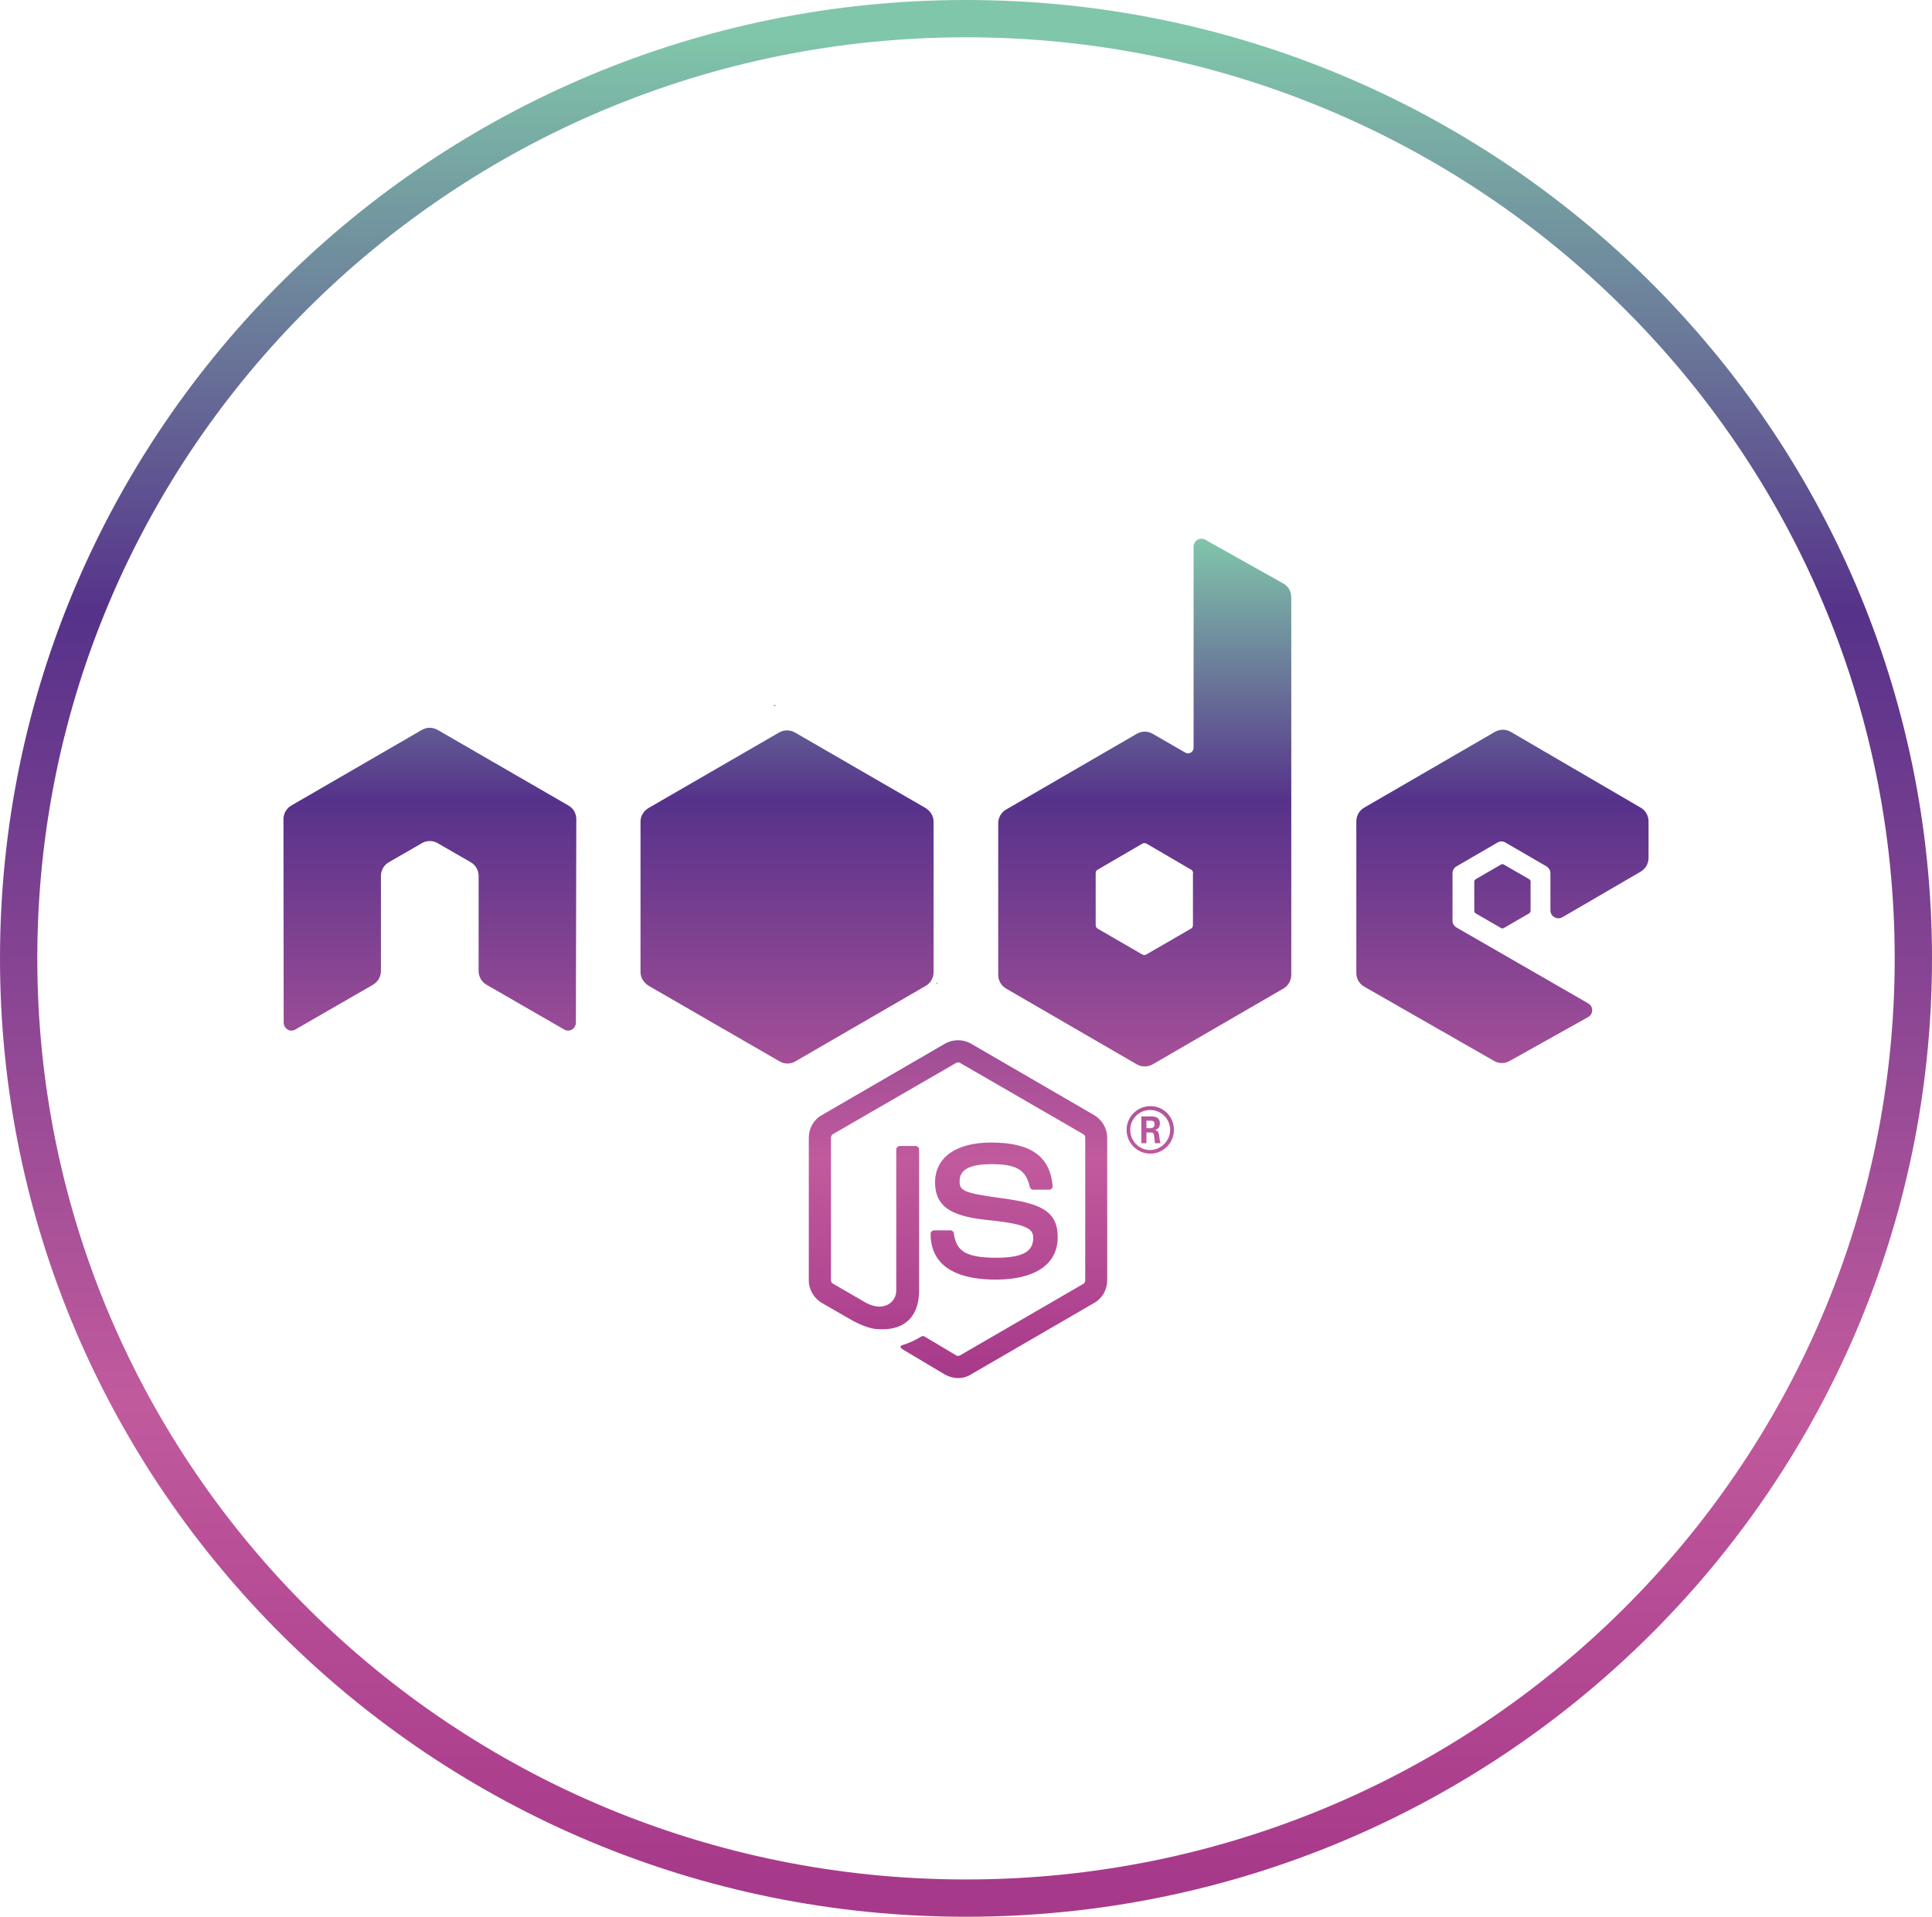 <svg width="259" height="257" viewBox="0 0 259 257" fill="none" xmlns="http://www.w3.org/2000/svg">
<path d="M128.442 184.774C127.842 184.774 127.241 184.601 126.698 184.314L121.208 181.041C120.379 180.582 120.779 180.41 121.065 180.323C122.151 179.95 122.38 179.864 123.552 179.175C123.667 179.118 123.838 179.146 123.953 179.204L128.185 181.73C128.328 181.816 128.556 181.816 128.699 181.73L145.227 172.141C145.37 172.055 145.484 171.882 145.484 171.681V152.531C145.484 152.33 145.398 152.158 145.227 152.072L128.699 142.511C128.556 142.425 128.356 142.425 128.185 142.511L111.657 152.072C111.486 152.158 111.4 152.359 111.4 152.531V171.681C111.4 171.854 111.515 172.026 111.657 172.112L116.175 174.725C118.634 175.959 120.15 174.495 120.15 173.06V154.139C120.15 153.881 120.35 153.651 120.636 153.651H122.723C122.981 153.651 123.209 153.852 123.209 154.139V173.06C123.209 176.361 121.437 178.228 118.32 178.228C117.376 178.228 116.604 178.228 114.517 177.194L110.171 174.696C109.113 174.064 108.426 172.916 108.426 171.681V152.531C108.426 151.297 109.084 150.12 110.171 149.517L126.698 139.927C127.756 139.324 129.128 139.324 130.158 139.927L146.685 149.517C147.743 150.148 148.429 151.297 148.429 152.531V171.681C148.429 172.916 147.771 174.093 146.685 174.696L130.158 184.286C129.672 184.601 129.071 184.774 128.442 184.774V184.774ZM141.795 165.882C141.795 162.293 139.393 161.346 134.304 160.656C129.157 159.967 128.642 159.623 128.642 158.417C128.642 157.412 129.071 156.091 132.874 156.091C136.277 156.091 137.535 156.838 138.05 159.135C138.107 159.364 138.278 159.508 138.507 159.508H140.652C140.795 159.508 140.909 159.451 140.995 159.364C141.08 159.25 141.138 159.135 141.109 158.991C140.766 155.029 138.164 153.192 132.874 153.192C128.156 153.192 125.354 155.201 125.354 158.532C125.354 162.178 128.156 163.154 132.674 163.614C138.078 164.159 138.507 164.934 138.507 165.997C138.507 167.863 137.02 168.638 133.532 168.638C129.157 168.638 128.185 167.547 127.87 165.365C127.842 165.135 127.641 164.963 127.384 164.963H125.24C124.982 164.963 124.753 165.164 124.753 165.451C124.753 168.236 126.269 171.567 133.503 171.567C138.793 171.567 141.795 169.499 141.795 165.882V165.882ZM157.379 151.498C157.379 153.249 155.949 154.685 154.205 154.685C152.461 154.685 151.031 153.249 151.031 151.498C151.031 149.689 152.518 148.311 154.205 148.311C155.921 148.282 157.379 149.689 157.379 151.498ZM156.864 151.498C156.864 150.005 155.663 148.828 154.176 148.828C152.718 148.828 151.517 150.005 151.517 151.498C151.517 152.991 152.718 154.197 154.176 154.197C155.663 154.168 156.864 152.962 156.864 151.498ZM155.577 153.278H154.834C154.805 153.105 154.691 152.187 154.691 152.158C154.634 151.957 154.577 151.842 154.319 151.842H153.69V153.278H153.004V149.689H154.234C154.662 149.689 155.492 149.689 155.492 150.636C155.492 151.297 155.063 151.44 154.805 151.526C155.292 151.555 155.32 151.871 155.406 152.33C155.435 152.617 155.492 153.105 155.577 153.278V153.278ZM154.777 150.751C154.777 150.263 154.434 150.263 154.262 150.263H153.69V151.268H154.234C154.691 151.268 154.777 150.952 154.777 150.751V150.751ZM77.259 109.838C77.259 109.063 76.859 108.374 76.201 108.001L58.673 97.866C58.387 97.693 58.044 97.607 57.701 97.579H57.529C57.186 97.579 56.872 97.693 56.557 97.866L39.058 108.001C38.4 108.374 38 109.092 38 109.838L38.029 137.114C38.029 137.487 38.229 137.831 38.543 138.032C38.858 138.233 39.258 138.233 39.601 138.032L50.009 132.032C50.667 131.63 51.067 130.941 51.067 130.194V117.447C51.067 116.7 51.468 115.982 52.125 115.609L56.557 113.054C56.901 112.853 57.244 112.767 57.615 112.767C57.987 112.767 58.359 112.853 58.673 113.054L63.105 115.609C63.763 115.982 64.163 116.7 64.163 117.447V130.194C64.163 130.941 64.564 131.658 65.221 132.032L75.629 138.032C75.944 138.233 76.373 138.233 76.687 138.032C77.002 137.86 77.202 137.487 77.202 137.114L77.259 109.838ZM173.105 80.065V130.711C173.105 131.457 172.705 132.175 172.047 132.548L154.52 142.712C153.862 143.085 153.061 143.085 152.404 142.712L134.876 132.548C134.218 132.175 133.818 131.457 133.818 130.711V110.384C133.818 109.637 134.218 108.919 134.876 108.546L152.404 98.382C153.061 98.009 153.862 98.009 154.52 98.382L158.894 100.909C159.38 101.196 160.01 100.823 160.01 100.277V73.289C160.01 72.485 160.867 71.968 161.582 72.37L172.019 78.227C172.677 78.572 173.105 79.29 173.105 80.065V80.065ZM159.952 117.073C159.952 116.872 159.838 116.7 159.695 116.614L153.69 113.111C153.519 113.025 153.319 113.025 153.147 113.111L147.142 116.614C146.971 116.7 146.885 116.872 146.885 117.073V124.05C146.885 124.251 146.999 124.423 147.142 124.509L153.147 127.983C153.319 128.07 153.519 128.07 153.662 127.983L159.666 124.509C159.838 124.423 159.924 124.251 159.924 124.05V117.073H159.952ZM219.942 116.872C220.6 116.499 221 115.781 221 115.035V110.125C221 109.379 220.6 108.661 219.942 108.288L202.528 98.124C201.871 97.751 201.07 97.751 200.412 98.124L182.885 108.288C182.227 108.661 181.827 109.379 181.827 110.125V130.453C181.827 131.228 182.227 131.917 182.885 132.29L200.298 142.253C200.927 142.626 201.728 142.626 202.385 142.253L212.908 136.367C213.623 135.965 213.623 134.931 212.908 134.53L195.266 124.366C194.922 124.165 194.722 123.82 194.722 123.447V117.073C194.722 116.7 194.922 116.355 195.266 116.155L200.756 112.968C201.07 112.767 201.499 112.767 201.814 112.968L207.304 116.155C207.618 116.355 207.847 116.7 207.847 117.073V122.069C207.847 122.873 208.733 123.39 209.448 122.988L219.942 116.872V116.872ZM197.839 117.877C197.725 117.963 197.639 118.078 197.639 118.222V122.126C197.639 122.27 197.725 122.414 197.839 122.471L201.213 124.423C201.327 124.509 201.499 124.509 201.613 124.423L204.987 122.471C205.102 122.385 205.188 122.27 205.188 122.126V118.222C205.188 118.078 205.102 117.935 204.987 117.877L201.613 115.925C201.499 115.839 201.327 115.839 201.213 115.925L197.839 117.877ZM125.154 130.366V110.154C125.154 109.407 124.696 108.69 124.039 108.316L106.568 98.21C105.967 97.866 105.138 97.808 104.452 98.21L86.981 108.316C86.323 108.69 85.866 109.379 85.866 110.154V130.366C85.866 131.17 86.409 131.859 87.01 132.204L104.509 142.31C105.195 142.712 105.996 142.683 106.625 142.31L124.067 132.204C124.582 131.917 124.954 131.429 125.097 130.855C125.125 130.711 125.154 130.539 125.154 130.366ZM103.909 94.507L103.68 94.65H103.994L103.909 94.507V94.507ZM125.697 131.888L125.583 131.687V131.946L125.697 131.888Z" fill="url(#paint0_linear_21_100)"/>
<path d="M129.5 254.5C199.621 254.5 256.5 198.107 256.5 128.5C256.5 58.893 199.621 2.5 129.5 2.5C59.379 2.5 2.5 58.893 2.5 128.5C2.5 198.107 59.379 254.5 129.5 254.5Z" stroke="url(#paint1_linear_21_100)" stroke-width="5"/>
<defs>
<linearGradient id="paint0_linear_21_100" x1="129.5" y1="72.231" x2="129.5" y2="184.774" gradientUnits="userSpaceOnUse">
<stop stop-color="#80C6AA"/>
<stop offset="0.312" stop-color="#56328A"/>
<stop offset="0.74" stop-color="#C15A9D"/>
<stop offset="1" stop-color="#A7398A"/>
</linearGradient>
<linearGradient id="paint1_linear_21_100" x1="129.5" y1="5" x2="129.5" y2="252" gradientUnits="userSpaceOnUse">
<stop stop-color="#80C6AA"/>
<stop offset="0.312" stop-color="#56328A"/>
<stop offset="0.74" stop-color="#C15A9D"/>
<stop offset="1" stop-color="#A7398A"/>
</linearGradient>
</defs>
</svg>
